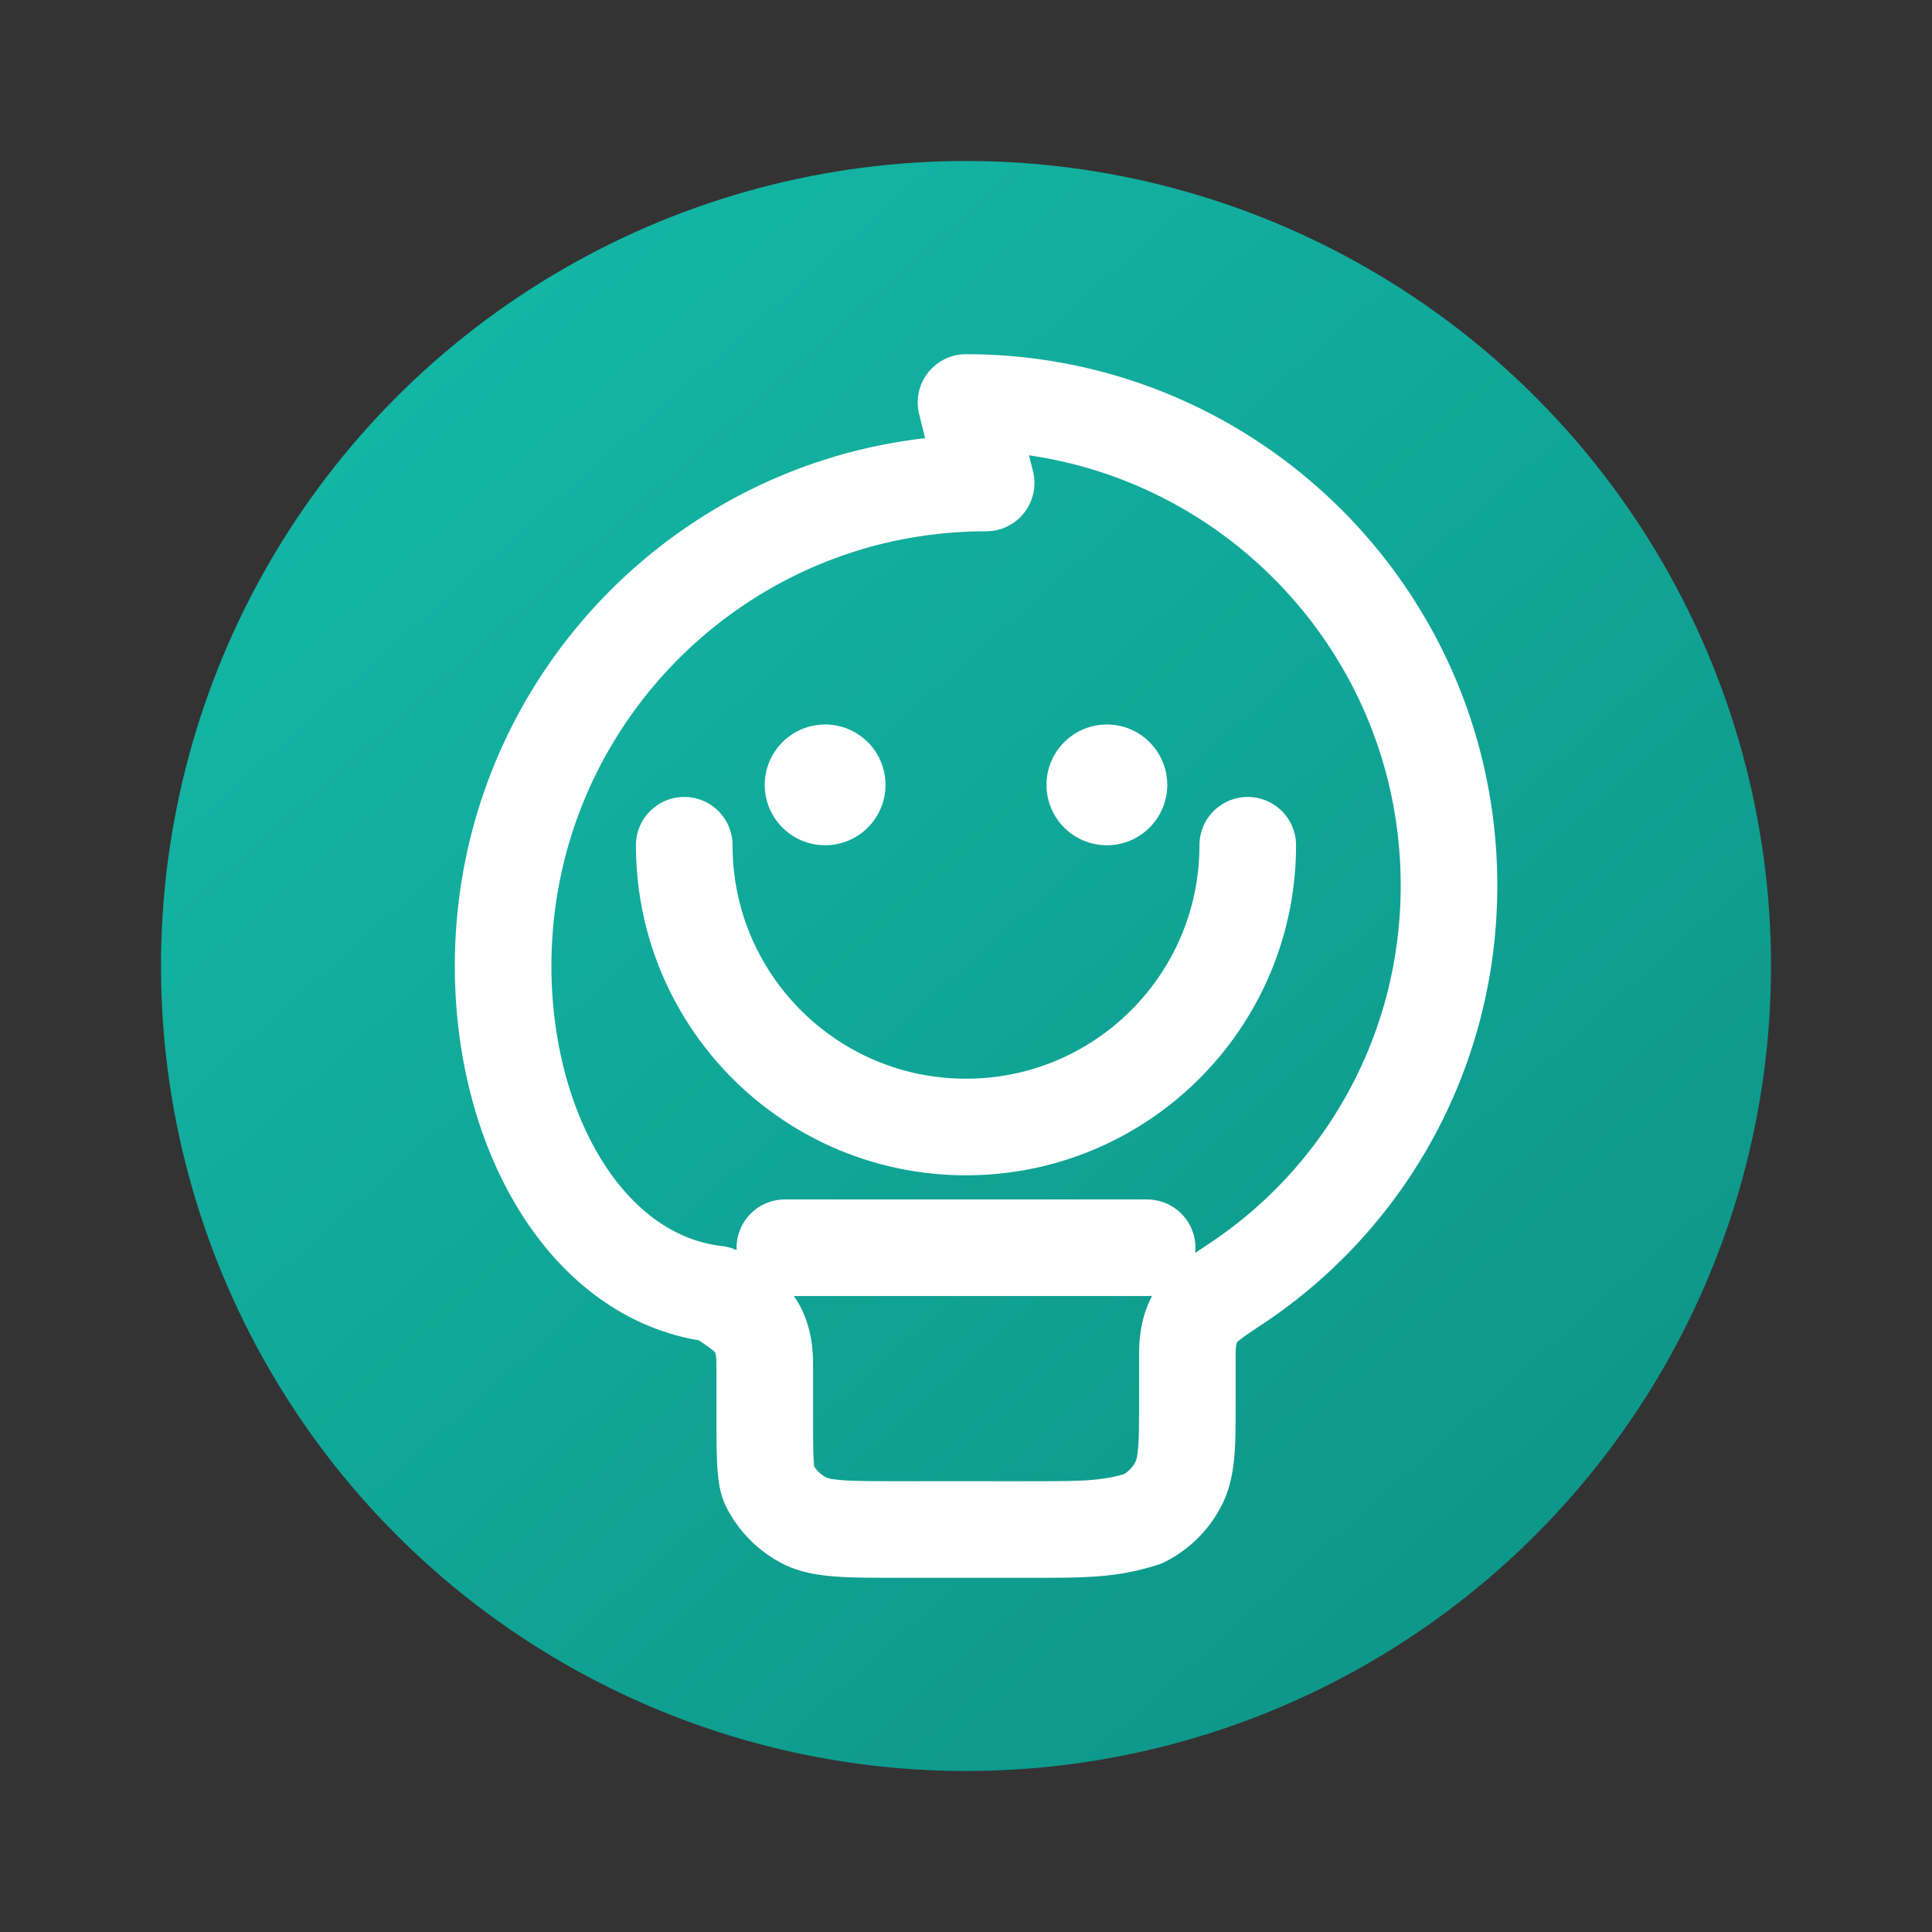 <svg xmlns="http://www.w3.org/2000/svg" viewBox="0 0 48 48" fill="none">
  <rect x="0" y="0" width="48" height="48" fill="#333333" stroke="none"/>
  <defs>
    <linearGradient id="g" x1="8" y1="6" x2="40" y2="42" gradientUnits="userSpaceOnUse">
      <stop stop-color="#14b8a6"/>
      <stop offset="1" stop-color="#0d9488"/>
    </linearGradient>
  </defs>
  <circle cx="24" cy="24" r="20" fill="url(#g)"/>
  <path stroke="#fff" stroke-width="2.4" stroke-linecap="round" stroke-linejoin="round" d="M31 21c0 3.866-3.134 7-7 7s-7-3.134-7-7m2.5 10h9m-4.5-21c6.627 0 12 5.373 12 12 0 4.143-2.104 7.783-5.3 9.9-.6.398-.9.597-1.047.92-.117.262-.153.523-.153.83v1.1c0 1.12 0 1.68-.218 2.107a2 2 0 0 1-.875.874C27.58 38 26.92 38 25.6 38h-3.2c-1.32 0-1.98 0-2.407-.218a2 2 0 0 1-.874-.874C19 36.68 19 36.12 19 35v-1.1c0-.307-.036-.568-.153-.83-.147-.323-.447-.522-1.047-.92C14.604 31.783 12.5 28.143 12.5 24c0-6.627 5.373-12 12-12Z"/>
  <circle cx="20.5" cy="19.5" r="1.5" fill="#fff"/>
  <circle cx="27.5" cy="19.5" r="1.5" fill="#fff"/>
</svg>
